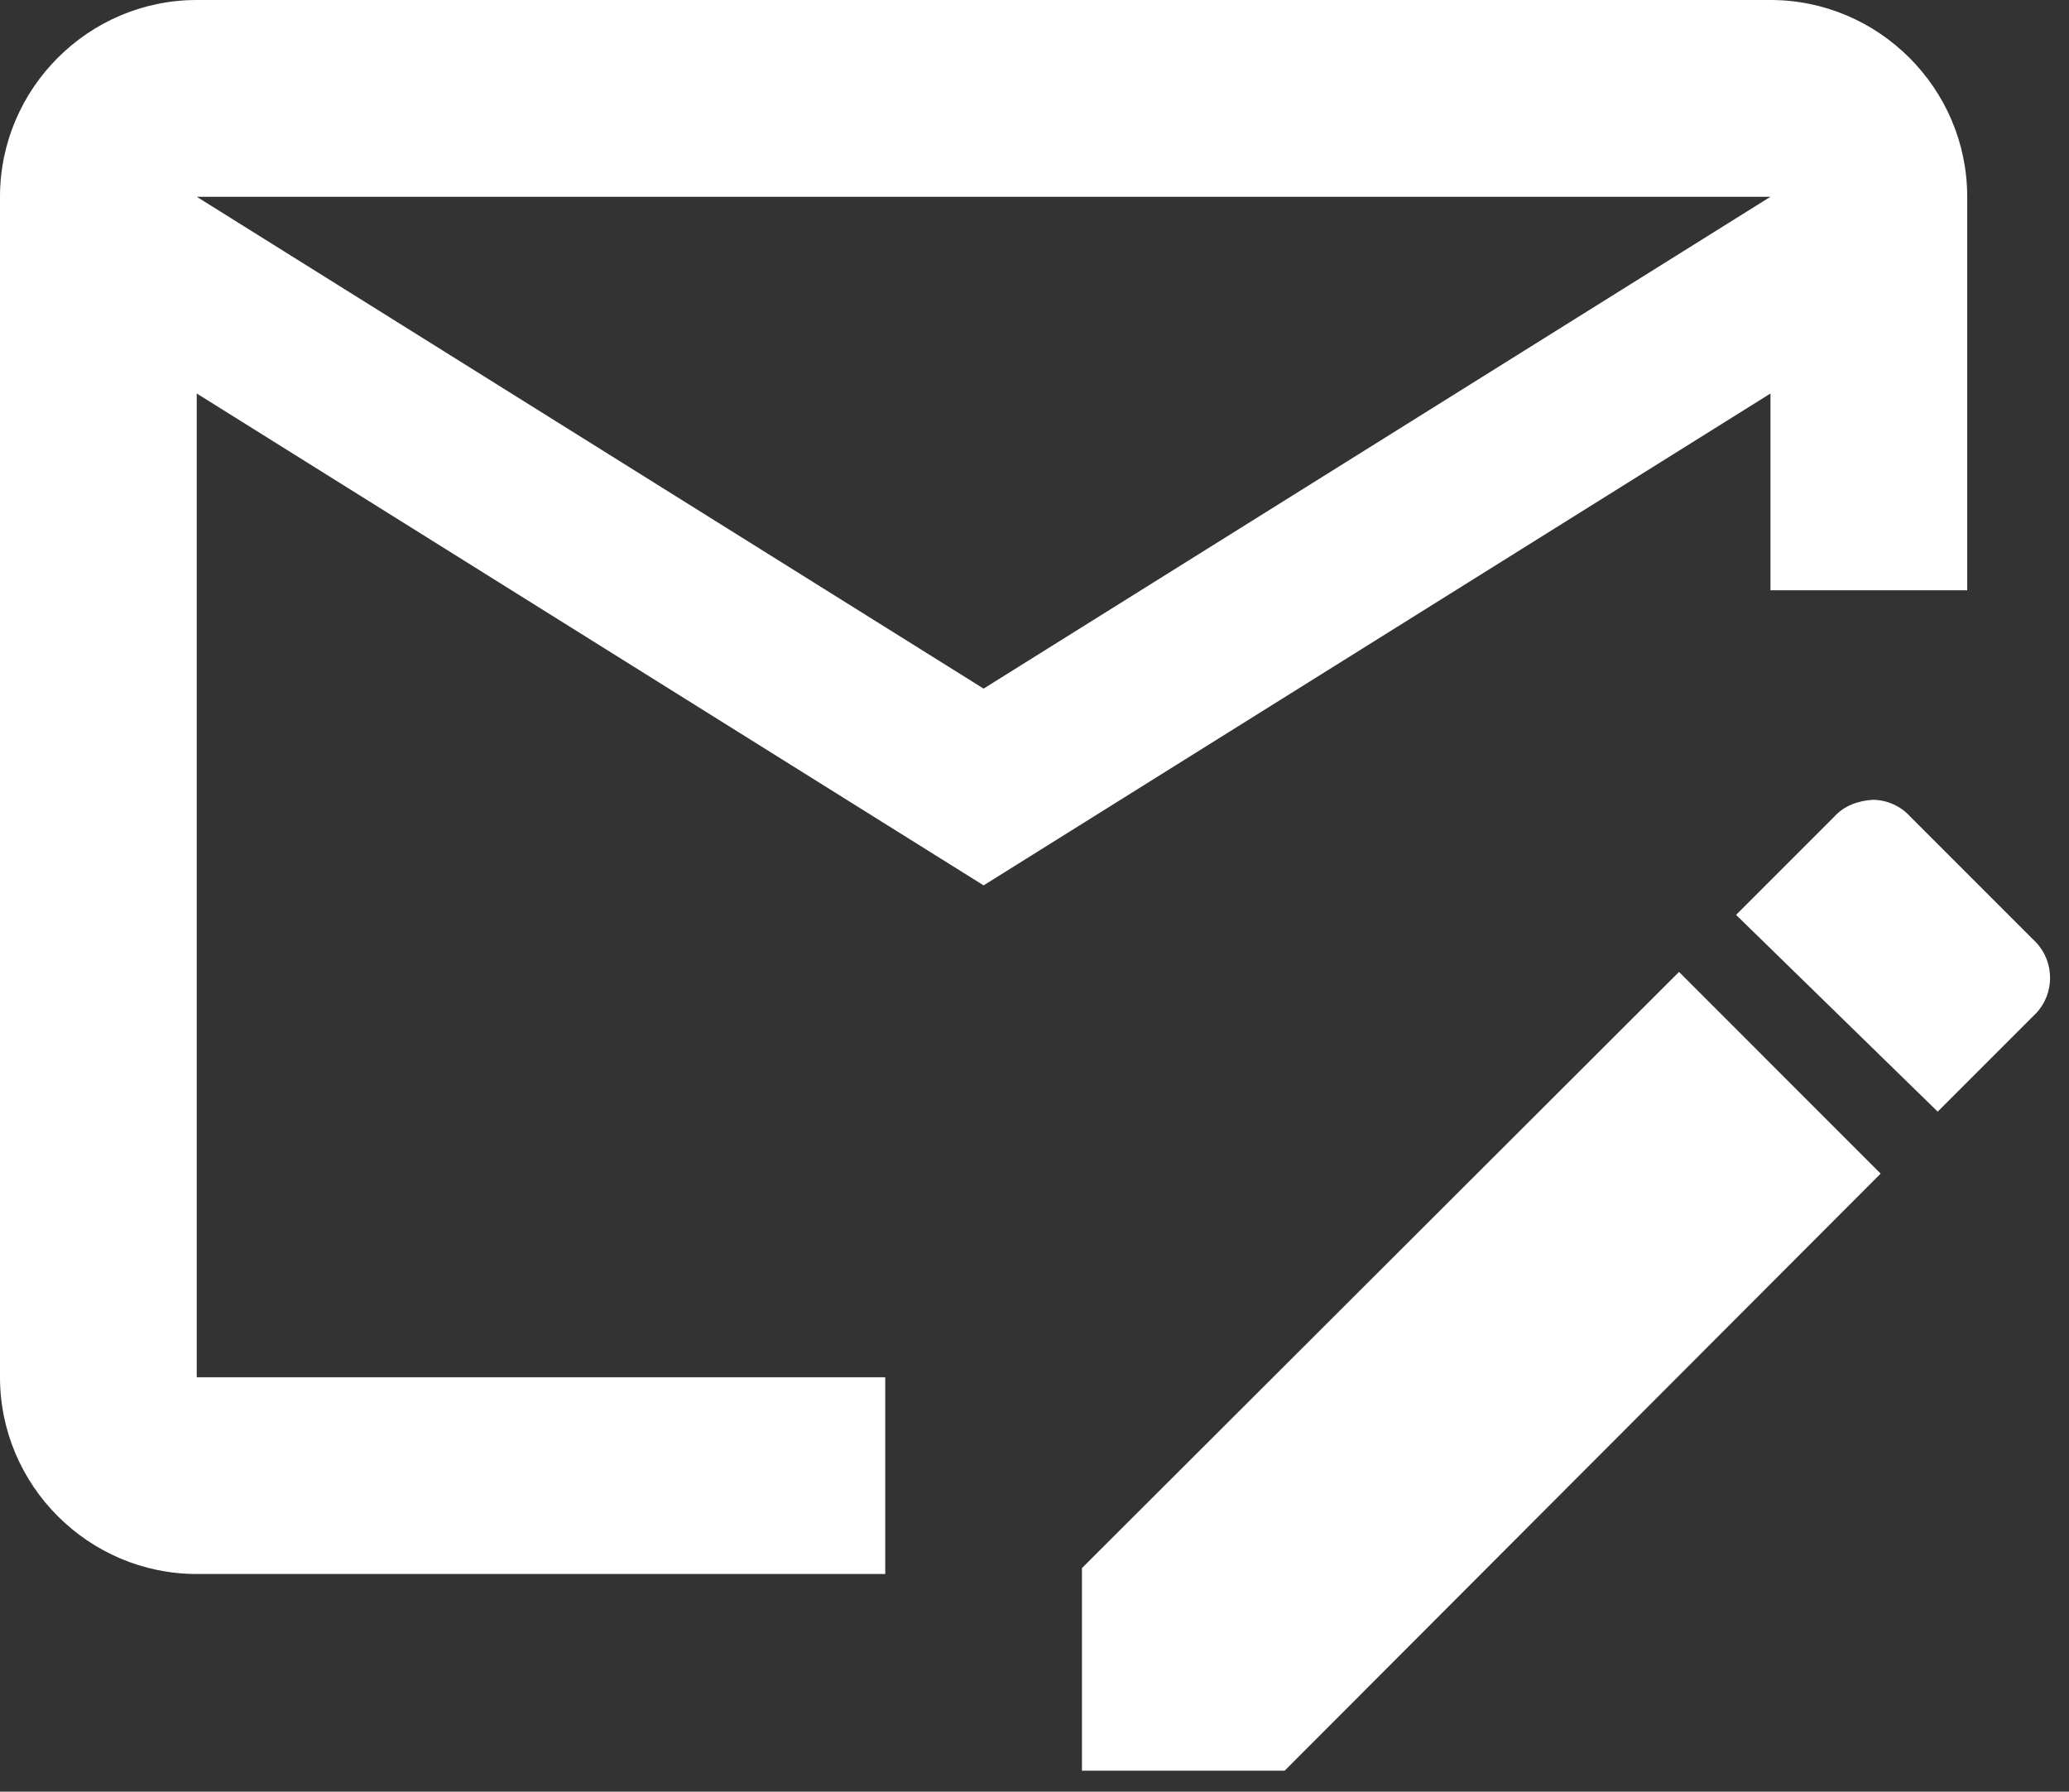 <svg width="82" height="71" viewBox="0 0 82 71" fill="none" xmlns="http://www.w3.org/2000/svg">
<rect x="0" y="0" width="82" height="71" fill="#333333" stroke="none"/>
<path d="M66.544 38.515L42.881 62.139V70.169H50.912L74.535 46.507M80.695 37.346L75.705 32.356C75.517 32.149 75.288 31.984 75.034 31.87C74.779 31.756 74.503 31.696 74.224 31.693C73.639 31.732 73.093 31.927 72.703 32.356L68.805 36.254L76.796 44.051L80.695 40.153C81.435 39.373 81.435 38.125 80.695 37.346ZM35.085 54.576H7.797V15.593L38.983 35.085L70.169 15.593V23.39H77.966V7.797C77.966 3.508 74.457 0 70.169 0H7.797C3.508 0 0 3.508 0 7.797V54.576C0 58.864 3.508 62.373 7.797 62.373H35.085V54.576ZM70.169 7.797L38.983 27.288L7.797 7.797H70.169Z" fill="white"/>
</svg>
